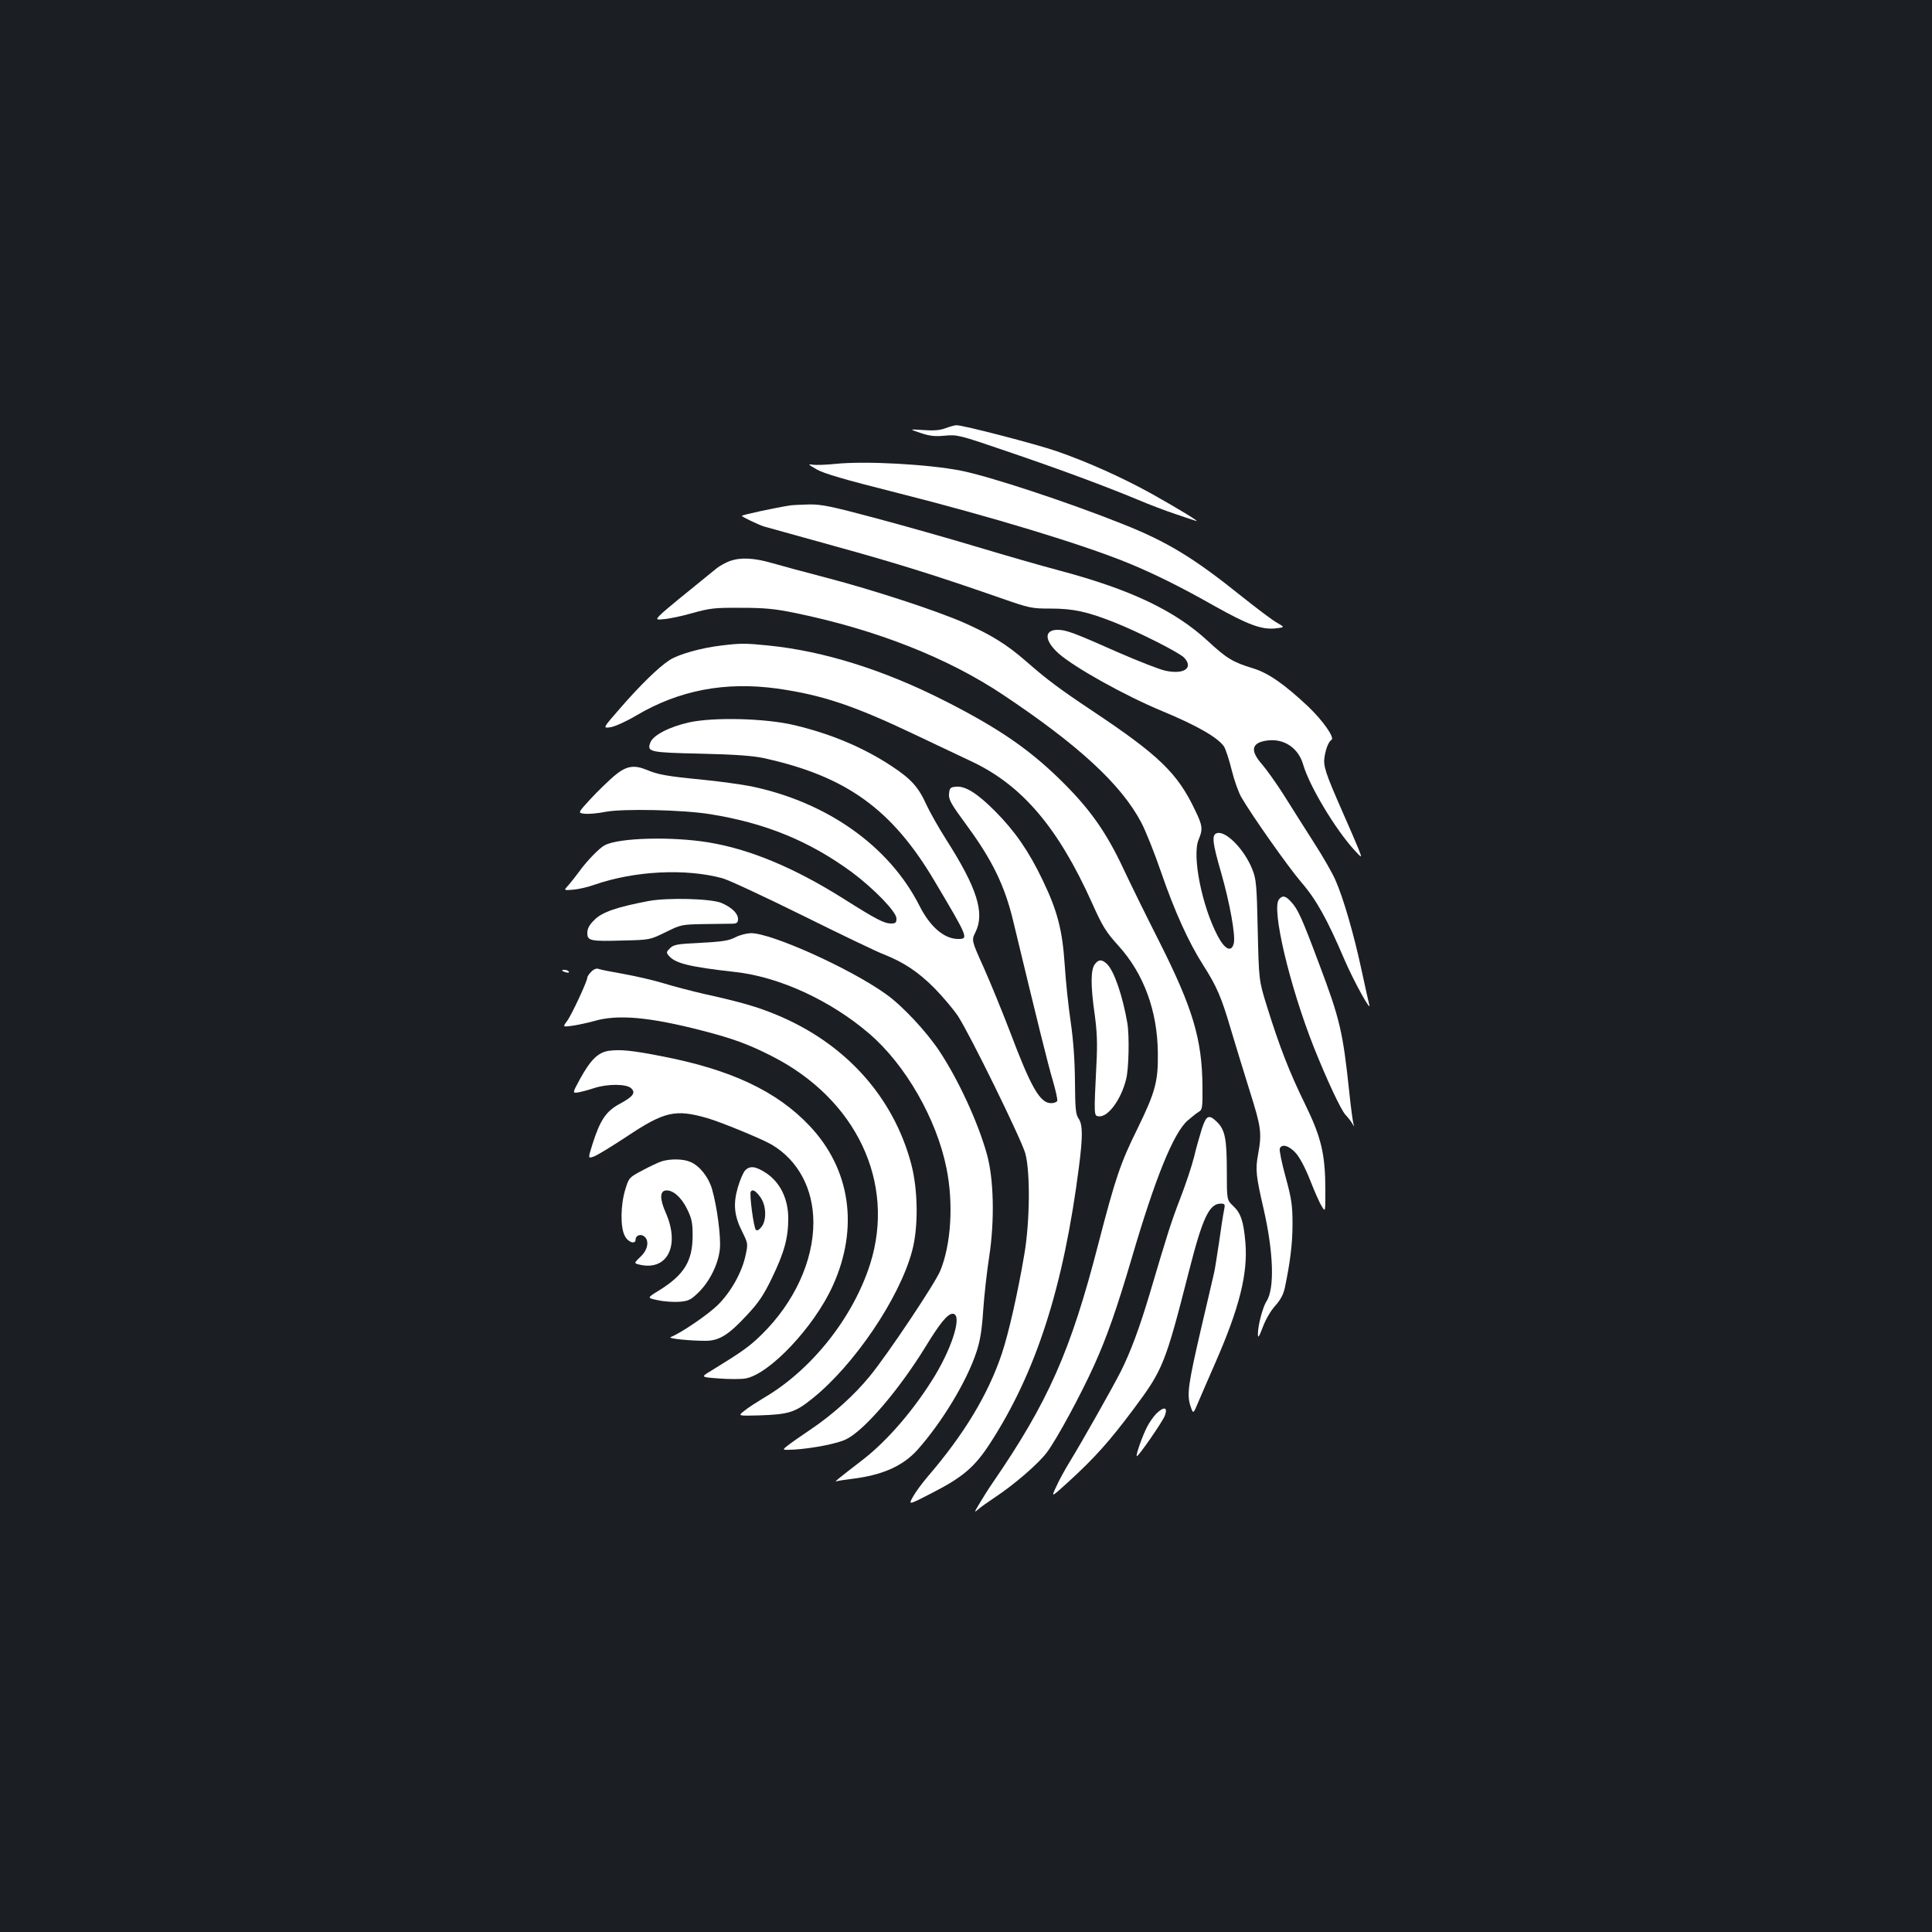 <?xml version="1.0" standalone="no"?>
<!DOCTYPE svg PUBLIC "-//W3C//DTD SVG 20010904//EN"
 "http://www.w3.org/TR/2001/REC-SVG-20010904/DTD/svg10.dtd">
<svg version="1.0" xmlns="http://www.w3.org/2000/svg"
 width="1000pt" height="1000pt" viewBox="0 0 1000 1000"
 preserveAspectRatio="xMidYMid meet">
<rect width="100%" height="100%" fill="#1b1f23"/>
<g transform="translate(0,1000) scale(0.1,-0.1)"
fill="#ffffff" stroke="none">
<path d="M4895 7784 c-28 -11 -62 -14 -115 -10 -75 5 -75 5 -15 -15 47 -16 74
-19 126 -14 65 6 75 3 318 -80 274 -93 511 -181 679 -251 59 -25 148 -59 197
-75 50 -17 97 -33 105 -35 28 -10 -84 59 -225 138 -153 85 -333 166 -494 222
-103 36 -491 137 -521 135 -8 0 -33 -7 -55 -15z"/>
<path d="M4325 7599 c-49 -5 -103 -7 -120 -4 -25 4 -22 1 21 -24 38 -22 144
-53 410 -120 487 -123 967 -268 1205 -366 132 -54 275 -125 444 -221 171 -96
243 -123 313 -117 53 6 53 6 13 29 -23 12 -106 75 -185 138 -248 199 -384 282
-616 374 -280 112 -689 247 -837 276 -169 33 -493 51 -648 35z"/>
<path d="M4090 7384 c-72 -11 -250 -49 -250 -54 0 -5 81 -44 114 -55 11 -3
173 -48 360 -100 334 -92 540 -157 861 -269 155 -54 163 -56 265 -56 115 0
188 -16 327 -71 122 -48 338 -157 362 -183 50 -53 0 -88 -95 -68 -31 6 -142
50 -248 96 -225 100 -268 116 -311 116 -72 0 -70 -55 4 -122 81 -72 342 -218
535 -298 183 -76 291 -138 322 -185 8 -13 26 -67 39 -120 13 -53 36 -118 51
-143 58 -99 243 -361 309 -438 78 -90 134 -191 223 -399 51 -119 147 -291 128
-230 -3 11 -21 92 -40 180 -38 177 -93 368 -134 460 -14 33 -64 121 -112 195
-47 74 -117 184 -155 245 -38 60 -89 131 -112 158 -64 72 -56 113 25 124 88
12 162 -38 187 -124 33 -113 166 -334 265 -443 41 -44 41 -44 22 5 -11 28 -48
113 -82 190 -91 207 -102 241 -94 289 7 43 21 77 36 87 17 11 -45 100 -122
173 -125 117 -206 173 -285 197 -103 31 -137 52 -233 141 -170 157 -398 266
-765 364 -95 25 -289 81 -432 124 -143 43 -380 110 -526 149 -225 60 -277 71
-340 70 -41 -1 -85 -3 -99 -5z"/>
<path d="M3777 7096 c-20 -8 -51 -24 -67 -37 -350 -284 -333 -268 -277 -264
29 2 97 16 152 32 90 25 114 28 250 27 122 0 175 -5 282 -27 418 -86 788 -232
1073 -422 393 -262 613 -465 717 -662 23 -43 69 -159 103 -258 70 -203 143
-364 218 -481 69 -108 94 -165 142 -329 23 -77 67 -221 98 -320 60 -190 64
-219 44 -329 -15 -79 -11 -113 29 -286 51 -224 57 -411 14 -476 -19 -29 -45
-128 -44 -169 0 -24 5 -17 26 38 15 40 42 85 64 109 26 29 41 56 49 91 28 134
40 229 40 332 0 98 -5 130 -36 244 -20 73 -33 138 -30 146 10 26 47 16 82 -22
21 -23 49 -76 75 -141 22 -57 49 -118 60 -135 19 -32 19 -32 19 79 0 188 -20
275 -105 449 -80 163 -132 296 -197 505 -42 135 -42 135 -48 395 -5 237 -8
265 -28 315 -42 106 -140 204 -185 187 -26 -10 -21 -50 23 -202 46 -161 76
-328 66 -368 -12 -48 -46 -32 -83 38 -82 155 -134 416 -99 499 23 55 21 72
-20 156 -90 189 -187 282 -529 510 -168 112 -233 160 -345 258 -100 87 -179
136 -321 199 -143 63 -475 171 -709 232 -107 28 -234 62 -282 76 -96 28 -164
31 -221 11z"/>
<path d="M3735 6659 c-105 -12 -225 -46 -270 -76 -57 -37 -153 -131 -257 -251
-89 -102 -89 -102 -47 -96 23 4 83 31 133 61 222 131 460 176 729 139 233 -33
397 -88 714 -239 109 -52 238 -113 287 -136 265 -123 452 -343 628 -734 55
-123 72 -150 136 -221 132 -145 203 -338 205 -556 2 -148 -13 -203 -107 -395
-87 -176 -113 -254 -201 -593 -143 -556 -260 -819 -547 -1237 -19 -27 -49 -75
-67 -105 -28 -47 -30 -52 -10 -34 13 12 53 40 89 64 100 66 226 175 269 233
51 68 176 299 245 452 66 146 118 296 193 550 122 417 217 651 290 715 22 19
48 40 59 46 17 10 19 23 18 130 -2 245 -50 405 -222 747 -70 138 -155 311
-188 382 -86 183 -167 299 -303 436 -172 173 -333 285 -616 429 -318 162 -630
260 -919 289 -121 12 -140 12 -241 0z"/>
<path d="M3567 6261 c-103 -23 -188 -67 -201 -105 -18 -48 -6 -51 262 -57 177
-4 269 -11 325 -23 426 -93 664 -264 884 -636 176 -296 177 -300 122 -300 -72
0 -145 63 -200 172 -156 308 -477 536 -871 618 -51 10 -167 26 -258 35 -178
17 -225 26 -282 50 -68 28 -107 21 -170 -32 -31 -27 -86 -80 -122 -119 -66
-72 -66 -72 -29 -76 20 -2 68 2 107 10 90 17 398 11 541 -12 288 -46 516 -140
735 -301 115 -86 230 -205 230 -239 0 -22 -4 -26 -29 -26 -34 0 -77 22 -246
129 -256 161 -485 256 -699 291 -191 31 -462 24 -536 -15 -30 -16 -95 -84
-135 -140 -16 -22 -40 -52 -53 -67 -25 -27 -25 -27 24 -23 27 2 76 13 109 25
209 73 475 86 665 34 30 -8 217 -95 415 -193 198 -98 387 -189 420 -201 103
-41 177 -90 261 -174 44 -45 99 -110 123 -146 64 -99 327 -636 348 -710 26
-96 24 -352 -5 -522 -36 -210 -80 -403 -116 -513 -71 -212 -195 -418 -386
-640 -28 -33 -62 -79 -75 -103 -24 -43 -24 -43 104 23 157 81 217 133 296 255
238 367 380 808 460 1433 20 157 19 216 -2 247 -15 21 -18 50 -19 190 -1 112
-8 212 -22 310 -12 80 -26 213 -31 295 -12 180 -37 279 -115 441 -72 150 -143
252 -245 355 -94 94 -155 132 -204 127 -29 -3 -32 -7 -35 -38 -2 -30 11 -52
94 -165 130 -177 195 -311 238 -491 125 -519 182 -751 206 -829 14 -50 25 -96
22 -103 -2 -6 -16 -12 -31 -12 -58 0 -104 80 -213 369 -39 102 -100 251 -135
330 -65 144 -65 144 -44 186 49 99 9 228 -152 480 -38 60 -84 141 -102 180
-41 91 -79 133 -179 199 -145 96 -315 168 -506 213 -148 35 -414 42 -543 14z"/>
<path d="M6620 5345 c-40 -48 55 -449 181 -767 65 -163 139 -322 163 -348 13
-14 29 -34 35 -45 12 -19 12 -19 6 0 -3 11 -13 83 -21 160 -33 313 -48 379
-156 665 -91 243 -110 284 -146 323 -29 31 -44 34 -62 12z"/>
<path d="M3355 5336 c-162 -31 -238 -57 -277 -96 -28 -27 -38 -46 -38 -69 0
-41 15 -44 187 -39 138 3 138 4 218 43 79 39 82 40 200 42 66 1 132 2 148 2
21 1 27 6 27 24 0 29 -32 60 -85 83 -53 23 -280 29 -380 10z"/>
<path d="M3805 5148 c-33 -17 -66 -22 -178 -28 -122 -6 -140 -9 -159 -28 -19
-18 -20 -23 -7 -38 33 -40 104 -58 344 -85 229 -25 495 -148 694 -319 188
-161 349 -442 400 -697 37 -181 24 -394 -32 -530 -25 -63 -275 -437 -365 -546
-79 -97 -191 -198 -302 -273 -52 -35 -108 -74 -124 -87 -29 -23 -29 -23 35
-20 97 6 228 32 270 54 96 48 274 258 410 479 75 123 114 170 140 170 50 0 4
-160 -91 -319 -105 -173 -245 -337 -376 -438 -134 -103 -149 -116 -133 -110 9
3 42 8 75 12 160 19 267 66 344 152 126 142 254 353 304 505 19 57 28 111 35
215 5 76 19 201 31 278 29 189 24 407 -13 535 -47 166 -147 382 -245 530 -67
101 -193 236 -277 295 -186 133 -593 316 -699 315 -23 -1 -59 -10 -81 -22z"/>
<path d="M5666 5008 c-21 -29 -21 -112 0 -258 12 -88 15 -149 9 -260 -13 -264
-13 -265 11 -268 48 -7 117 86 143 193 14 54 17 227 6 290 -24 140 -68 268
-104 304 -27 27 -46 26 -65 -1z"/>
<path d="M3061 4971 c-12 -12 -21 -25 -21 -31 0 -18 -82 -195 -105 -225 -23
-31 -23 -31 29 -24 28 4 78 15 111 24 122 36 287 21 562 -50 158 -41 237 -70
357 -131 438 -222 643 -654 510 -1076 -88 -277 -303 -549 -550 -693 -36 -22
-82 -51 -101 -67 -35 -27 -35 -27 78 -24 150 5 184 15 271 85 218 173 454 522
519 766 33 121 31 315 -4 448 -92 350 -342 627 -697 774 -101 42 -184 66 -374
108 -65 15 -161 40 -213 56 -52 16 -145 37 -206 48 -62 11 -120 22 -129 26
-10 4 -24 -1 -37 -14z"/>
<path d="M2910 4976 c0 -2 9 -6 20 -9 11 -3 18 -1 14 4 -5 9 -34 13 -34 5z"/>
<path d="M3151 4561 c-55 -8 -94 -46 -149 -146 -40 -74 -40 -74 -8 -69 17 3
54 13 81 22 70 23 169 22 192 -1 25 -24 10 -43 -62 -82 -68 -37 -99 -83 -138
-206 -24 -76 -24 -76 7 -65 17 6 94 53 171 104 194 129 250 142 415 95 72 -21
284 -108 335 -138 136 -81 215 -228 215 -403 0 -199 -99 -413 -265 -577 -65
-64 -100 -89 -264 -190 -55 -33 -55 -33 41 -40 52 -4 114 -4 136 0 124 21 356
267 452 479 137 301 92 605 -120 829 -169 179 -407 291 -765 360 -153 30 -214
36 -274 28z"/>
<path d="M6221 4158 c-11 -35 -30 -101 -41 -148 -12 -47 -43 -141 -70 -210
-48 -125 -65 -178 -159 -496 -53 -177 -98 -299 -150 -403 -43 -85 -205 -371
-261 -462 -26 -42 -59 -102 -73 -134 -27 -57 -27 -57 62 24 137 125 213 210
340 380 151 202 163 233 286 715 69 271 104 346 163 346 22 0 24 -3 18 -32 -4
-18 -16 -93 -26 -167 -11 -73 -22 -143 -25 -155 -2 -11 -32 -137 -65 -279 -70
-301 -78 -355 -58 -415 14 -42 14 -42 40 20 15 35 54 126 88 203 125 285 170
464 156 625 -9 106 -23 150 -62 187 -34 32 -34 32 -34 180 0 167 -9 214 -50
255 -43 42 -56 36 -79 -34z"/>
<path d="M3425 3989 c-16 -5 -61 -26 -100 -47 -68 -36 -70 -38 -88 -97 -25
-79 -27 -198 -3 -242 17 -34 56 -46 56 -18 0 21 27 30 45 15 27 -22 18 -70
-20 -105 -33 -32 -33 -33 -12 -39 149 -40 220 94 142 269 -30 68 -30 109 0
113 36 5 81 -34 111 -95 24 -49 29 -70 29 -138 0 -133 -44 -204 -175 -285 -62
-38 -62 -38 -4 -50 32 -7 82 -10 111 -8 47 4 59 10 99 49 58 57 102 147 110
224 6 63 -14 218 -41 312 -18 61 -65 120 -112 139 -36 16 -103 17 -148 3z"/>
<path d="M3856 3941 c-9 -10 -26 -49 -37 -87 -25 -86 -19 -147 23 -230 29 -58
30 -62 18 -117 -18 -90 -75 -192 -144 -261 -52 -51 -190 -145 -245 -167 -17
-7 98 -19 180 -19 71 0 119 29 217 135 58 62 85 102 127 189 64 132 85 208 85
309 0 101 -41 186 -114 235 -55 36 -85 40 -110 13z m82 -141 c29 -43 30 -118
3 -151 -13 -16 -23 -21 -29 -14 -11 12 -34 184 -26 197 9 15 27 4 52 -32z"/>
<path d="M5985 2683 c-15 -15 -36 -46 -47 -67 -25 -48 -60 -148 -54 -153 6 -6
133 178 145 209 17 45 -4 50 -44 11z"/>
</g>
</svg>
